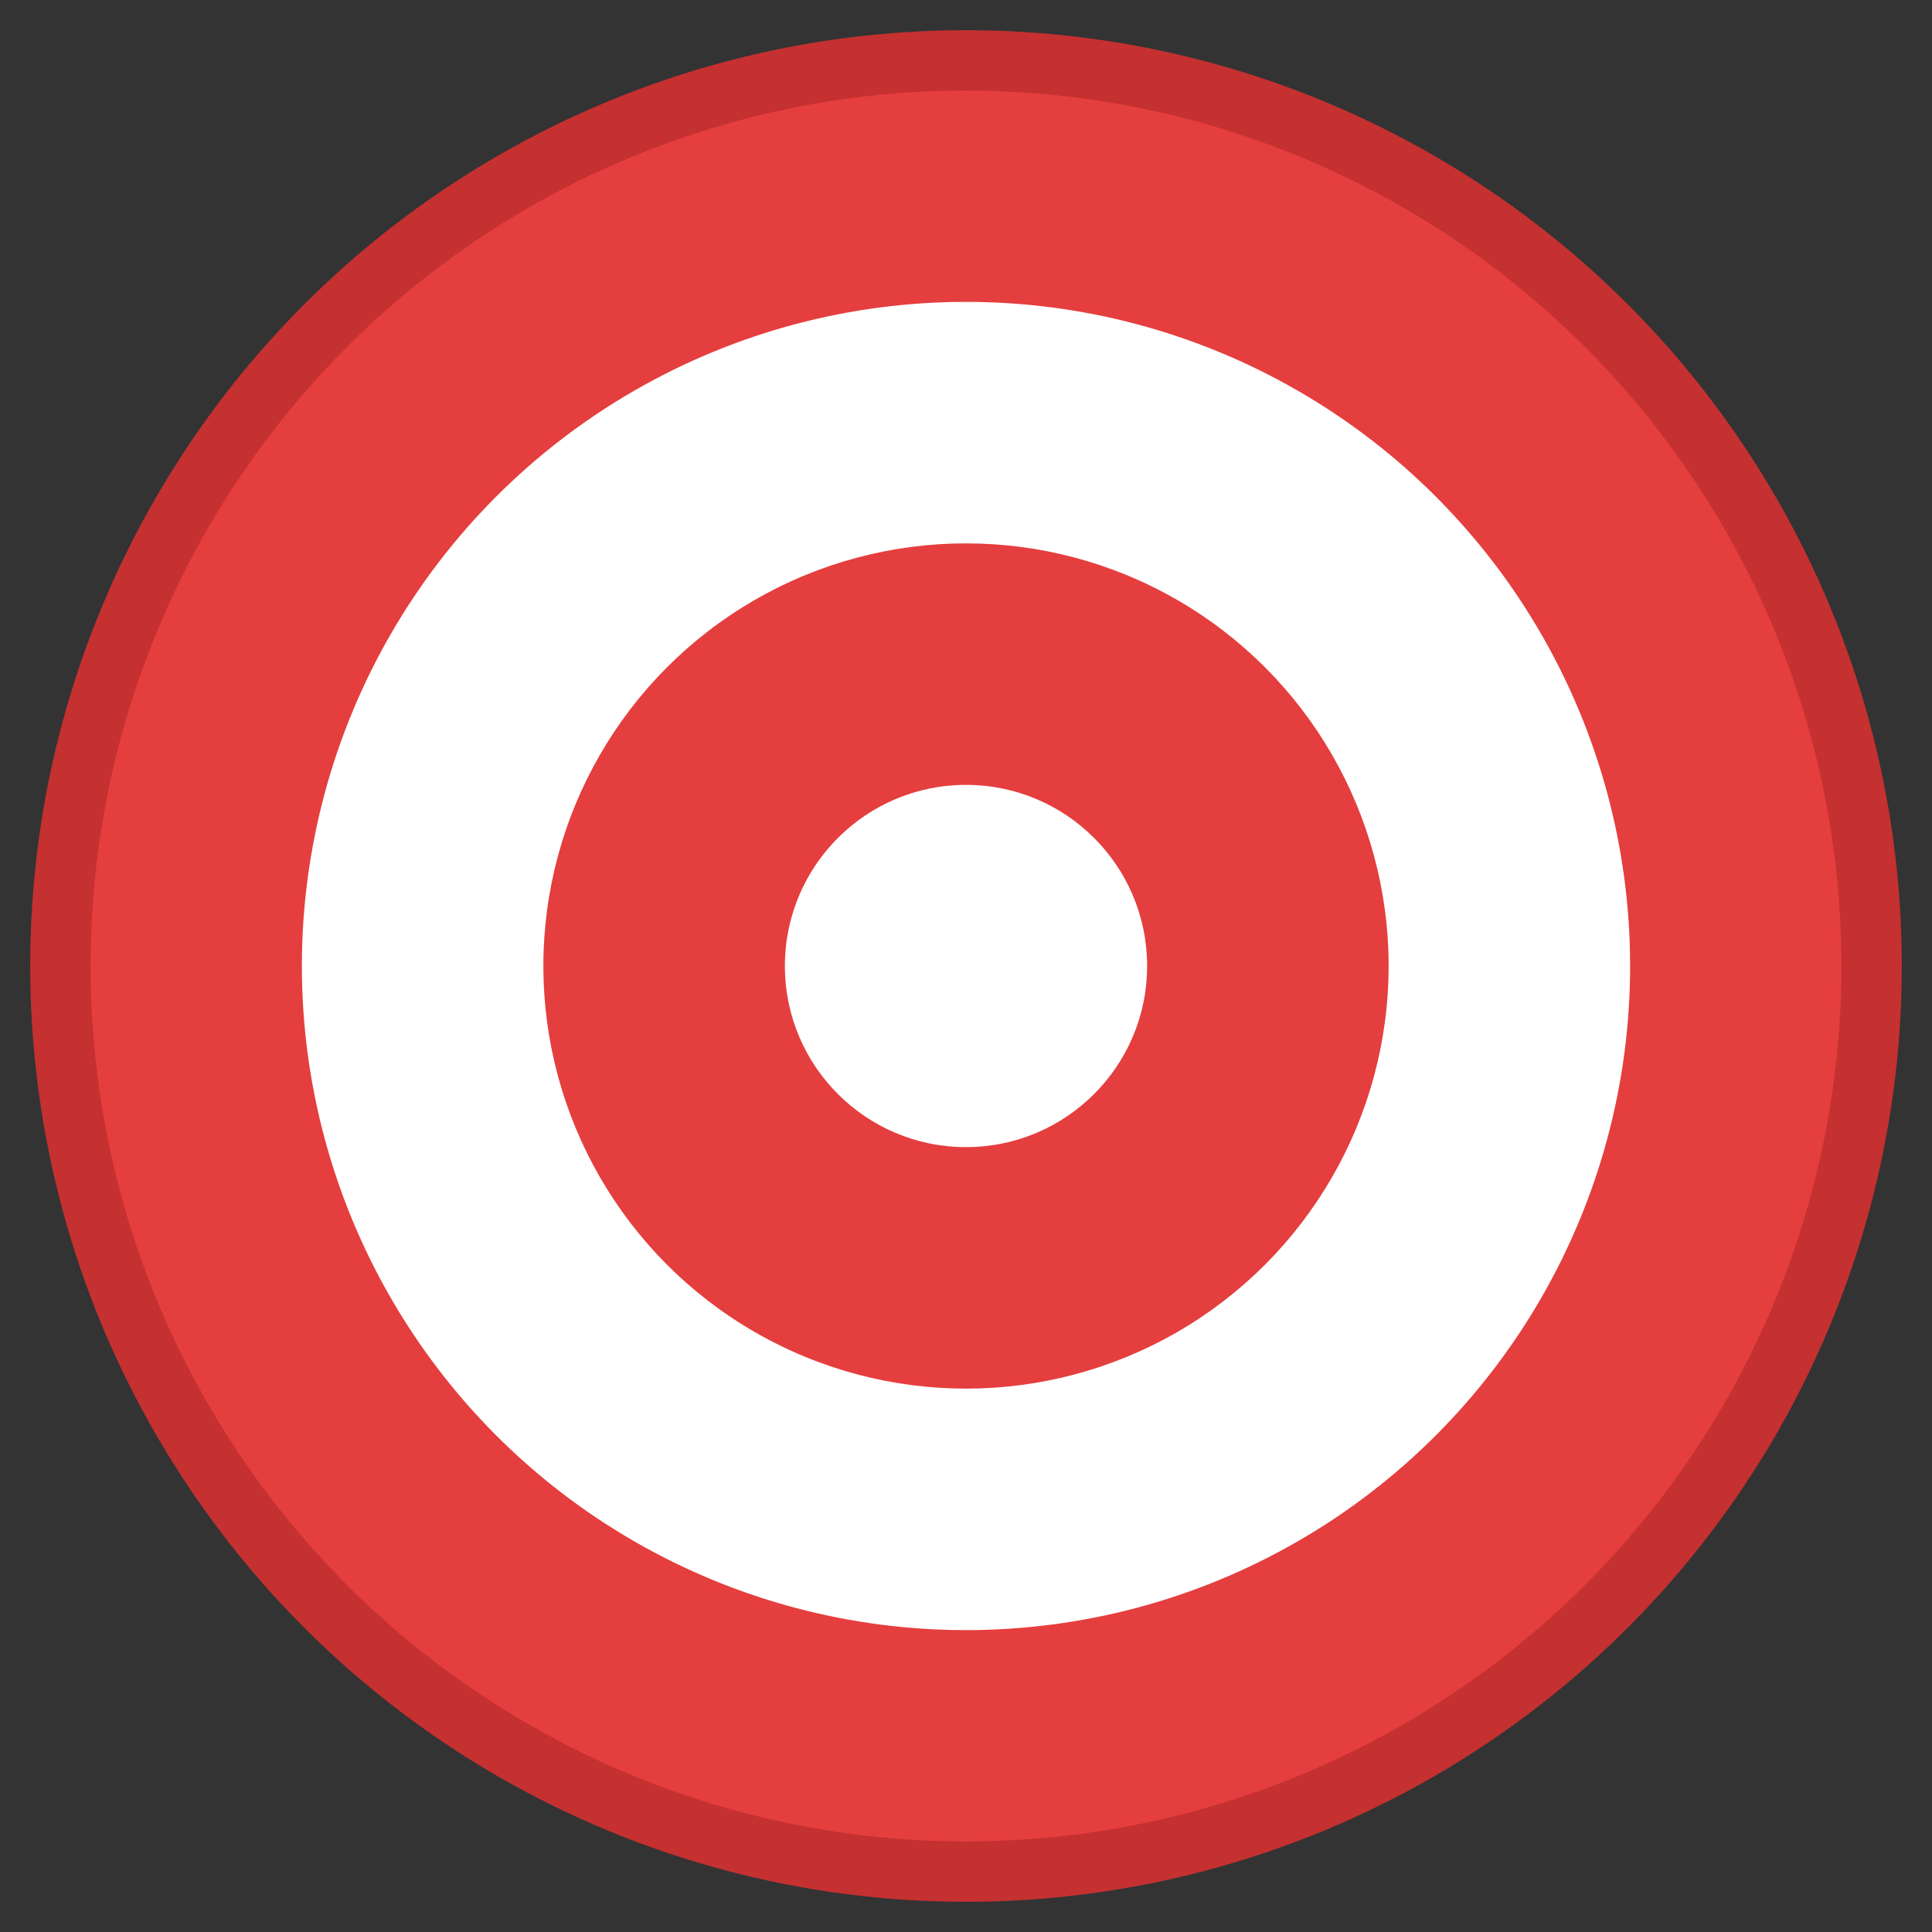 <svg width="512" height="512" viewBox="0 0 64 64" fill="none" xmlns="http://www.w3.org/2000/svg">
  <rect x="0" y="0" width="64" height="64" fill="#333333" stroke="none"/>
  <!-- Outer red circle -->
  <circle cx="32" cy="32" r="30" fill="#E53E3E" stroke="#C53030" stroke-width="2"/>
  
  <!-- White ring -->
  <circle cx="32" cy="32" r="22" fill="white"/>
  
  <!-- Inner red circle -->
  <circle cx="32" cy="32" r="14" fill="#E53E3E"/>
  
  <!-- Center white circle -->
  <circle cx="32" cy="32" r="6" fill="white"/>
</svg>